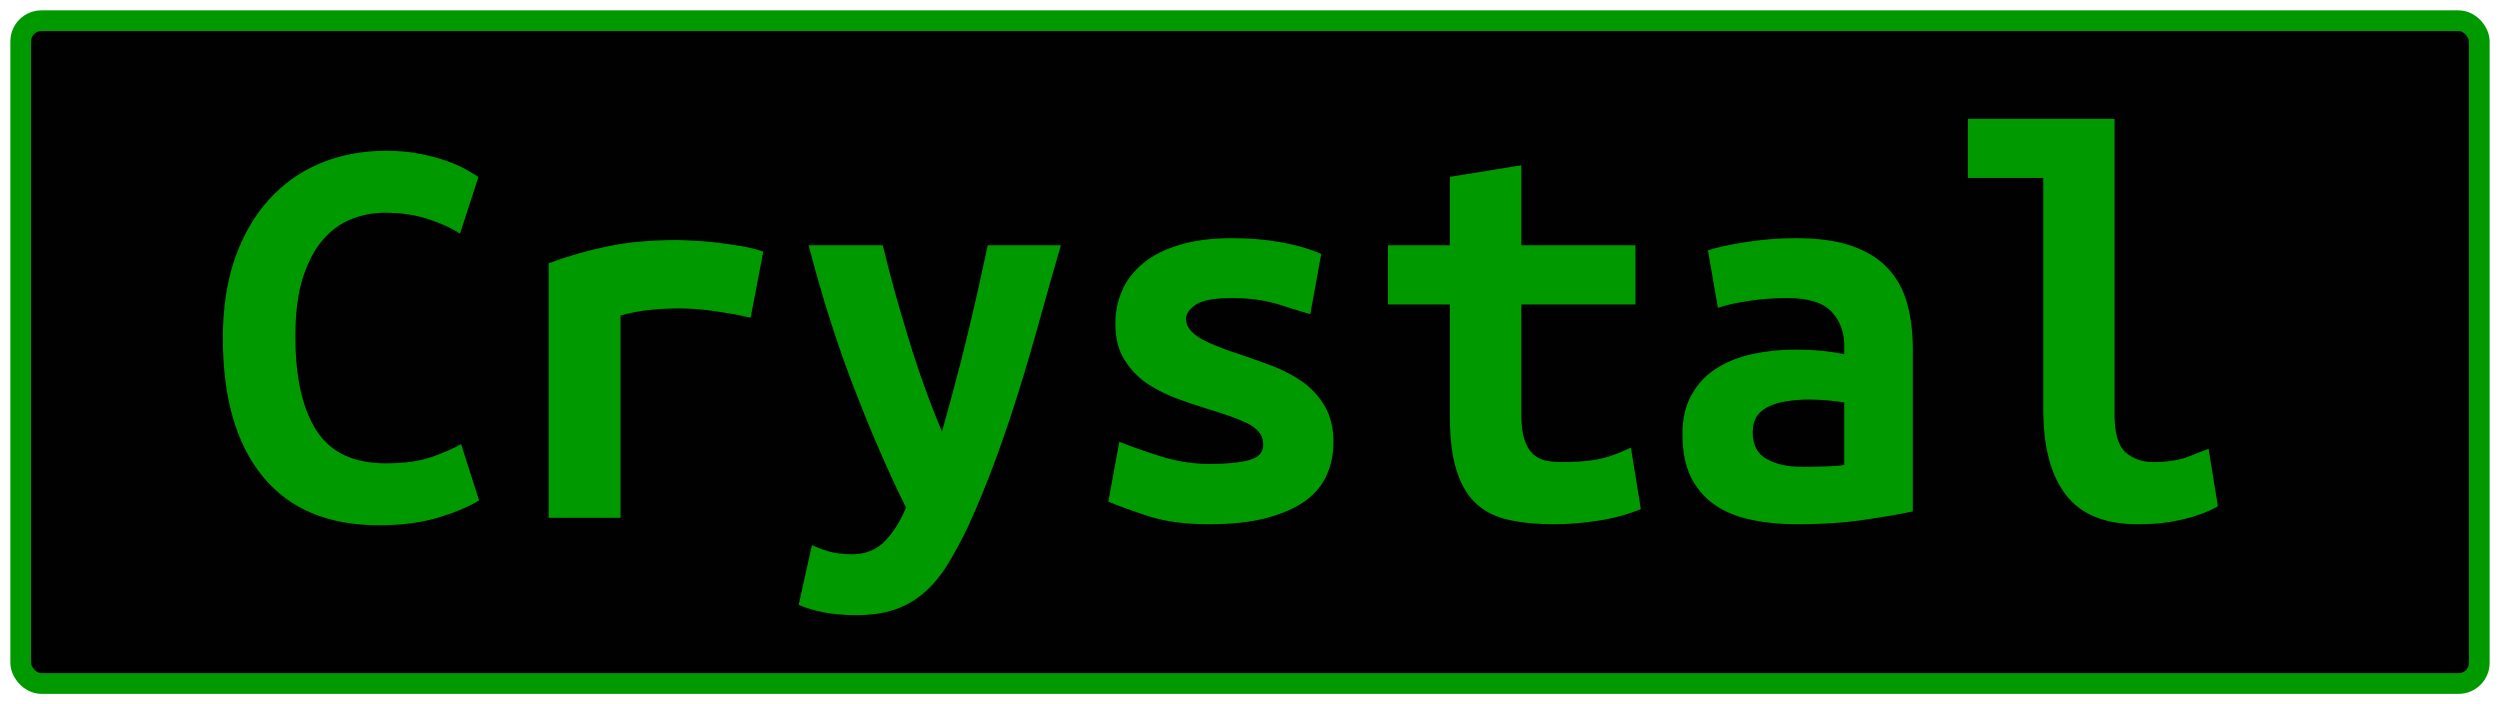 <?xml version="1.0" encoding="UTF-8"?>
<svg height="34" width="120.7" version="1.1" xmlns="http://www.w3.org/2000/svg">
    <rect
        height="32"
        width="118.7"
        rx="1"
        ry="1"
        x="1"
        y="1"
        fill="#000100"
        stroke="#009900"
        stroke-width="1"
         />
    <g transform="translate(0, 14)">
        <path fill="#009900" d="M18.29 11.36L18.29 11.36Q14.62 11.36 12.69 9.01Q10.76 6.66 10.76 2.32L10.76 2.32Q10.76 0.16 11.34-1.52Q11.93-3.20 12.98-4.36Q14.03-5.52 15.47-6.12Q16.92-6.72 18.62-6.72L18.62-6.72Q19.55-6.72 20.29-6.57Q21.03-6.42 21.59-6.22Q22.15-6.02 22.53-5.80Q22.91-5.58 23.10-5.46L23.10-5.46L22.21-2.72Q21.56-3.14 20.65-3.43Q19.74-3.73 18.57-3.73L18.57-3.73Q17.76-3.73 16.99-3.43Q16.22-3.14 15.61-2.45Q15.01-1.77 14.63-0.62Q14.26 0.53 14.26 2.24L14.26 2.24Q14.26 5.20 15.28 6.79Q16.30 8.37 18.62 8.37L18.62 8.37Q19.97 8.37 20.85 8.06Q21.73 7.75 22.26 7.44L22.26 7.44L23.13 10.16Q22.40 10.61 21.16 10.99Q19.91 11.36 18.29 11.36ZM36.85-1.85L36.24 1.34Q35.90 1.26 35.44 1.17Q34.98 1.09 34.50 1.02Q34.02 0.95 33.58 0.92Q33.13 0.89 32.82 0.89L32.82 0.89Q32.09 0.89 31.39 0.96Q30.69 1.03 29.96 1.23L29.96 1.23L29.96 11L26.49 11L26.49-1.29Q27.86-1.80 29.31-2.10Q30.75-2.41 32.68-2.41L32.68-2.41Q32.96-2.41 33.48-2.38Q34.00-2.36 34.58-2.29Q35.17-2.22 35.77-2.12Q36.38-2.02 36.85-1.85L36.85-1.85ZM47.69-2.16L51.22-2.16Q50.68-0.31 50.19 1.47Q49.70 3.24 49.17 4.94Q48.64 6.63 48.04 8.26Q47.44 9.88 46.74 11.42L46.74 11.42Q46.20 12.54 45.69 13.35Q45.17 14.16 44.54 14.68Q43.91 15.20 43.14 15.45Q42.37 15.70 41.33 15.70L41.33 15.70Q40.46 15.70 39.75 15.56Q39.04 15.42 38.56 15.20L38.56 15.20L39.20 12.32Q39.76 12.57 40.20 12.67Q40.63 12.76 41.14 12.76L41.14 12.76Q42.14 12.76 42.76 12.09Q43.38 11.42 43.74 10.50L43.74 10.50Q42.51 8.03 41.28 4.85Q40.04 1.68 39.04-2.16L39.04-2.16L42.62-2.16Q42.87-1.12 43.19 0.05Q43.52 1.23 43.88 2.40Q44.24 3.58 44.65 4.71Q45.06 5.85 45.48 6.83L45.48 6.83Q45.76 5.85 46.06 4.71Q46.37 3.58 46.65 2.42Q46.93 1.26 47.20 0.08Q47.46-1.10 47.69-2.16L47.69-2.16ZM58.38 8.40L58.38 8.40Q59.64 8.40 60.32 8.21Q60.99 8.03 60.99 7.47L60.99 7.47Q60.99 7.11 60.78 6.86Q60.57 6.60 60.19 6.42Q59.81 6.24 59.32 6.07Q58.83 5.90 58.30 5.74L58.30 5.74Q57.54 5.51 56.76 5.22Q55.98 4.92 55.33 4.48Q54.69 4.03 54.27 3.34Q53.85 2.66 53.85 1.62L53.85 1.62Q53.85 0.78 54.17 0.04Q54.49-0.70 55.18-1.28Q55.86-1.85 56.93-2.17Q57.99-2.50 59.48-2.50L59.48-2.50Q60.76-2.50 61.87-2.30Q62.98-2.10 63.79-1.74L63.79-1.74L63.26 1.17Q62.78 1.03 61.77 0.71Q60.76 0.39 59.50 0.39L59.50 0.39Q58.19 0.39 57.73 0.71Q57.26 1.03 57.26 1.40L57.26 1.40Q57.26 1.70 57.47 1.94Q57.68 2.18 58.03 2.38Q58.38 2.57 58.85 2.75Q59.31 2.94 59.84 3.10L59.84 3.10Q60.60 3.36 61.41 3.66Q62.22 3.97 62.88 4.43Q63.54 4.90 63.96 5.61Q64.38 6.32 64.38 7.36L64.38 7.36Q64.38 8.17 64.07 8.90Q63.76 9.63 63.05 10.16Q62.33 10.69 61.18 11Q60.04 11.31 58.36 11.31L58.36 11.31Q56.65 11.31 55.44 10.92Q54.24 10.52 53.51 10.22L53.51 10.22L54.04 7.33Q55.02 7.72 56.13 8.06Q57.24 8.40 58.38 8.40ZM70.00 6.10L70.00 0.70L67.01 0.70L67.01-2.16L70.00-2.16L70.00-5.46L73.45-6.02L73.45-2.16L78.96-2.16L78.96 0.70L73.45 0.70L73.45 6.02Q73.45 6.74 73.59 7.19Q73.73 7.64 73.98 7.89Q74.23 8.14 74.60 8.23Q74.96 8.31 75.41 8.31L75.41 8.31Q75.88 8.31 76.29 8.28Q76.70 8.26 77.07 8.19Q77.45 8.12 77.86 7.98Q78.26 7.84 78.74 7.61L78.74 7.61L79.22 10.58Q78.26 10.97 77.16 11.14Q76.05 11.31 75.02 11.31L75.02 11.31Q73.81 11.31 72.89 11.11Q71.96 10.92 71.32 10.36Q70.68 9.80 70.34 8.77Q70.00 7.75 70.00 6.10L70.00 6.10ZM87.03 8.54L87.03 8.54Q87.59 8.54 88.12 8.52Q88.65 8.51 89.04 8.45L89.04 8.45L89.04 5.43Q88.71 5.37 88.23 5.33Q87.76 5.29 87.36 5.29L87.36 5.29Q86.83 5.29 86.33 5.36Q85.82 5.43 85.45 5.60Q85.07 5.76 84.84 6.07Q84.62 6.38 84.62 6.88L84.62 6.88Q84.62 7.78 85.29 8.16Q85.96 8.54 87.03 8.54ZM86.72-2.50L86.72-2.50Q88.34-2.50 89.42-2.12Q90.50-1.74 91.14-1.05Q91.79-0.37 92.07 0.63Q92.35 1.62 92.35 2.85L92.35 2.85L92.35 10.69Q91.59 10.86 90.11 11.08Q88.62 11.31 86.78 11.31L86.78 11.31Q85.52 11.31 84.49 11.08Q83.47 10.86 82.74 10.34Q82.02 9.82 81.62 9.00Q81.23 8.17 81.23 6.97L81.23 6.97Q81.23 5.82 81.68 5.04Q82.13 4.25 82.88 3.78Q83.64 3.30 84.62 3.09Q85.60 2.88 86.66 2.88L86.66 2.88Q88.01 2.88 89.04 3.10L89.04 3.10L89.04 2.68Q89.04 1.70 88.43 1.05Q87.81 0.39 86.30 0.39L86.30 0.39Q85.32 0.39 84.41 0.53Q83.50 0.67 82.94 0.86L82.94 0.86L82.46-1.91Q83.11-2.13 84.28-2.31Q85.46-2.50 86.72-2.50ZM106.63 7.67L107.08 10.44Q106.99 10.50 106.70 10.64Q106.40 10.78 105.93 10.93Q105.45 11.08 104.77 11.20Q104.08 11.31 103.21 11.31L103.21 11.31Q100.83 11.31 99.74 9.89Q98.65 8.48 98.65 5.76L98.65 5.76L98.65-5.41L95.01-5.41L95.01-8.26L102.09-8.26L102.09 6.02Q102.09 7.36 102.62 7.84Q103.16 8.31 103.97 8.31L103.97 8.31Q105.00 8.31 105.70 8.03Q106.40 7.75 106.63 7.67L106.63 7.67Z"/>
    </g>
</svg>